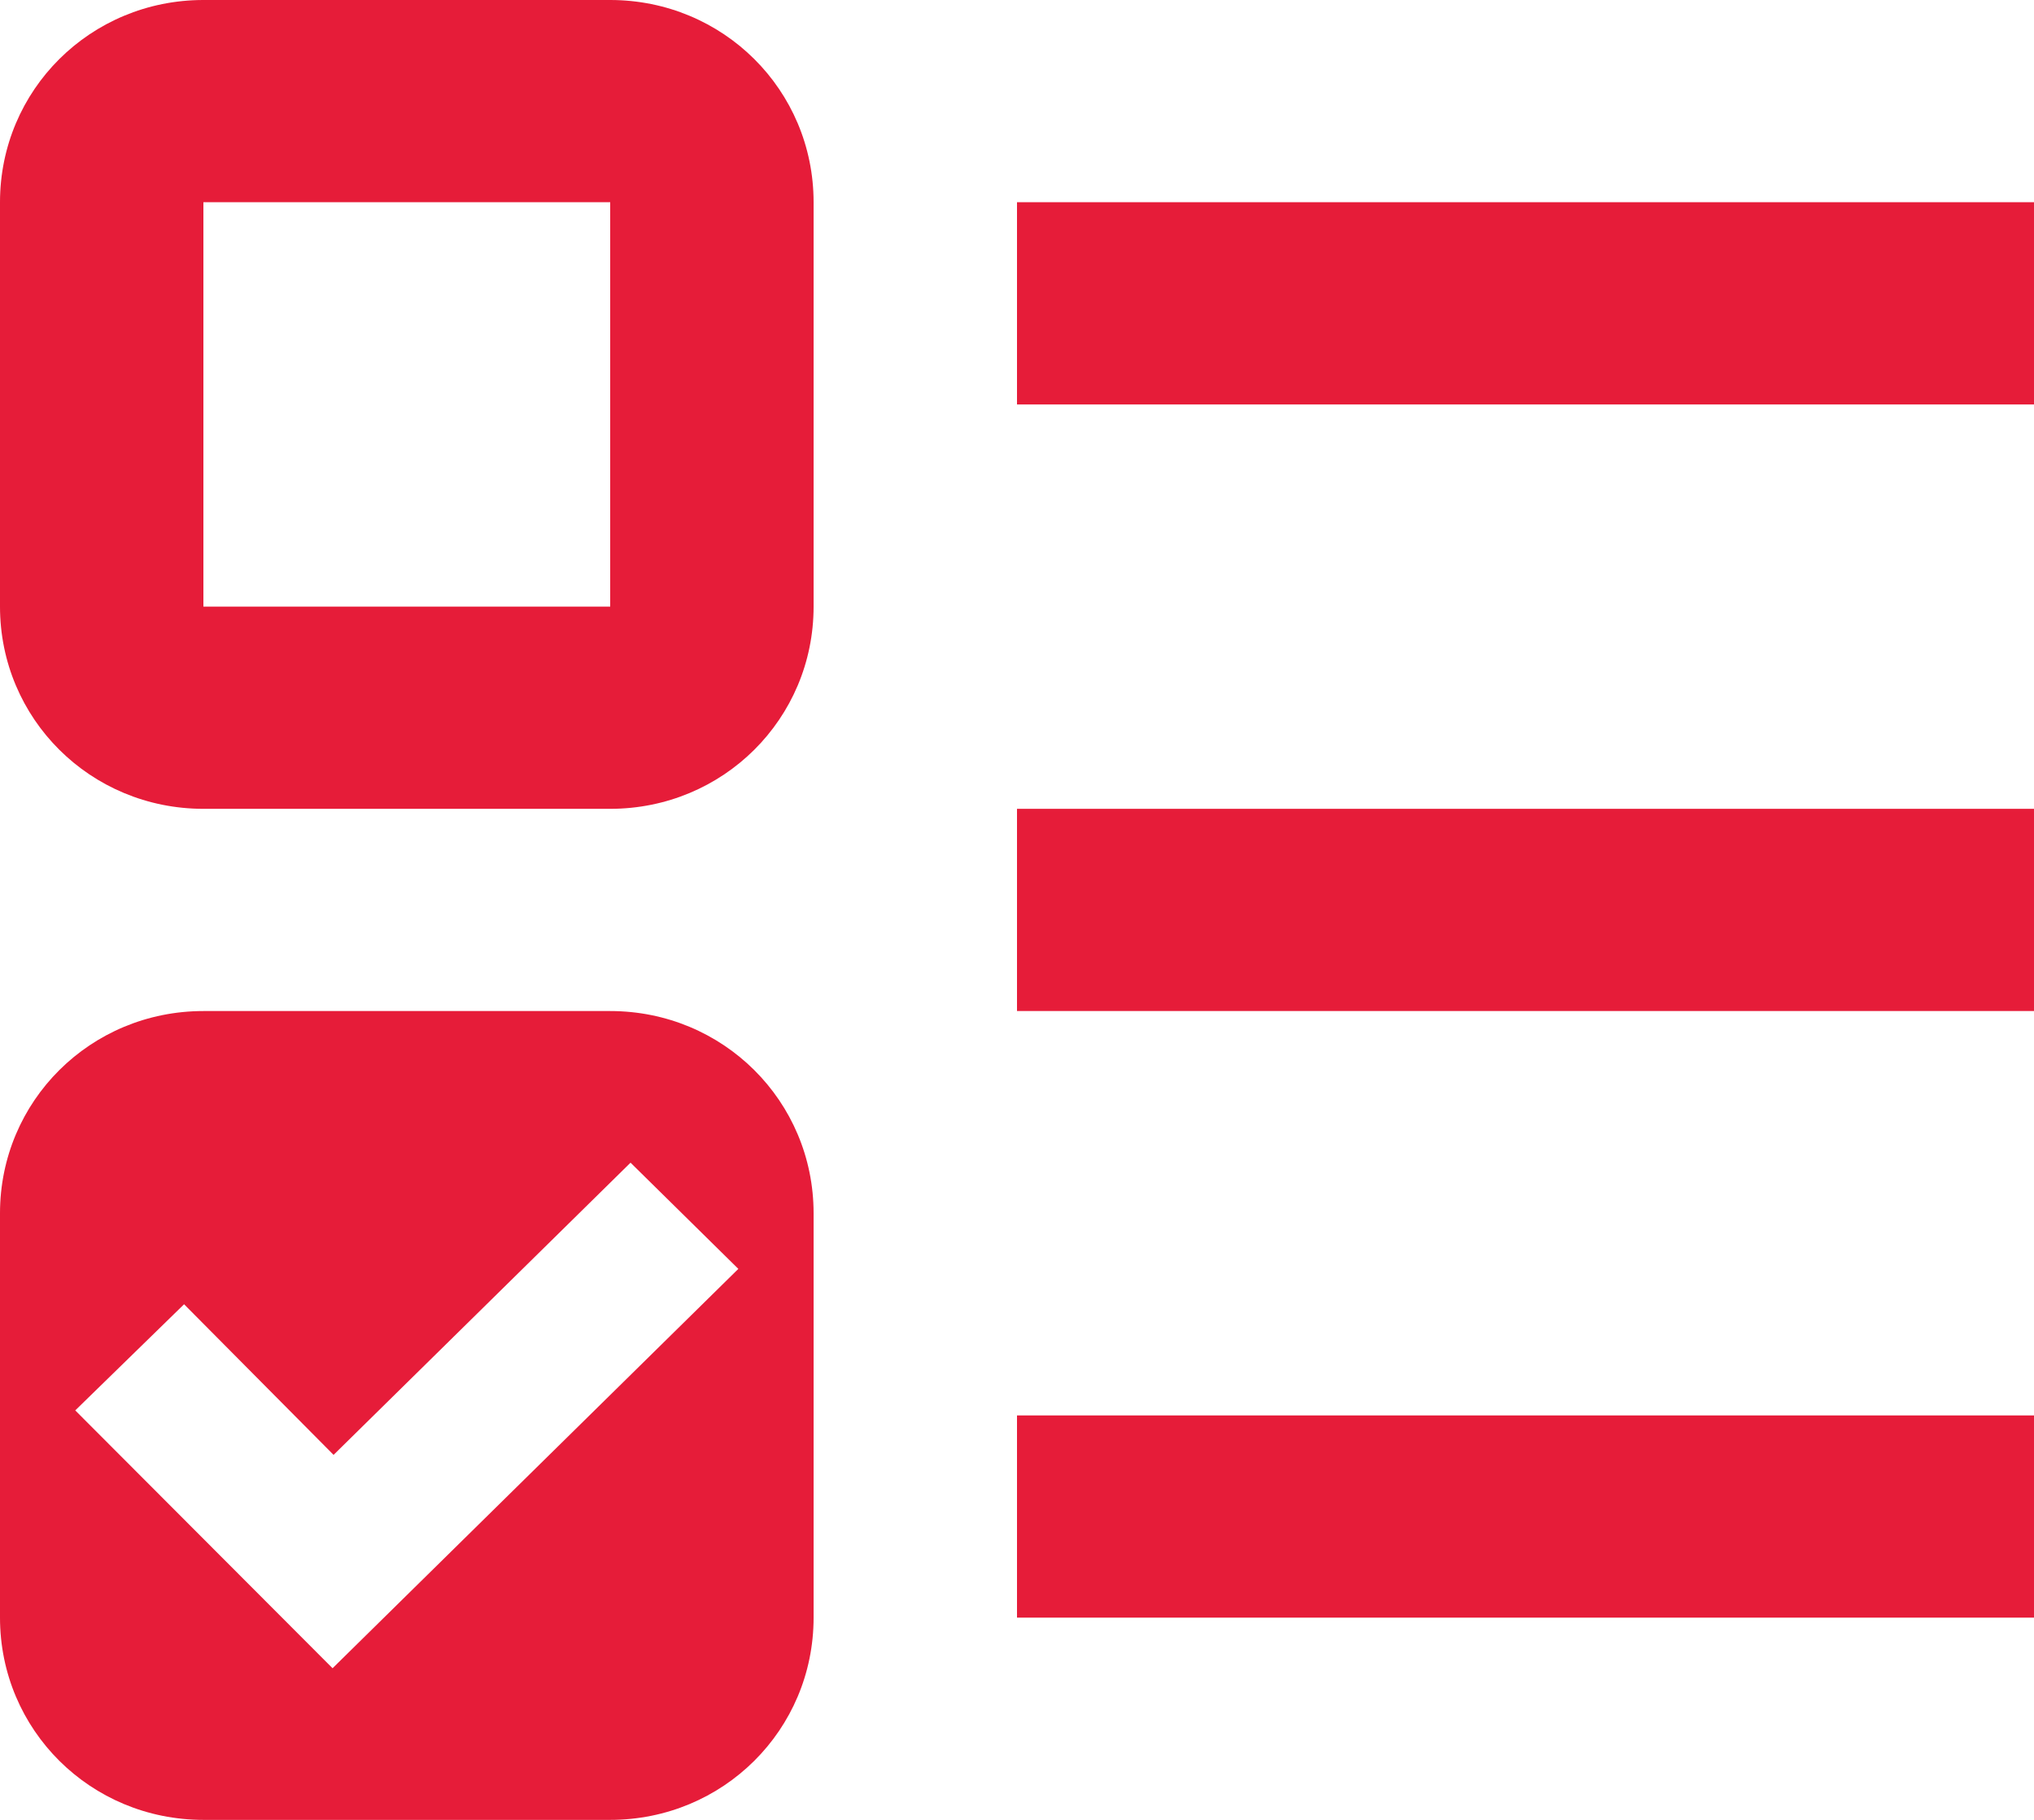 <svg width="38" height="34" viewBox="0 0 38 34" fill="none" xmlns="http://www.w3.org/2000/svg">
<path d="M3.8 18.889C1.691 18.889 0 20.57 0 22.667V30.222C0 32.319 1.691 34 3.8 34H11.4C13.509 34 15.2 32.319 15.2 30.222V22.667C15.2 20.57 13.509 18.889 11.4 18.889M11.78 21.722L13.794 23.706L6.213 31.167L1.406 26.35L3.439 24.367L6.232 27.181M3.8 0C1.691 0 0 1.681 0 3.778V11.333C0 13.43 1.691 15.111 3.8 15.111H11.4C13.509 15.111 15.2 13.43 15.2 11.333V3.778C15.2 1.681 13.509 0 11.4 0M3.8 3.778H11.4V11.333H3.8M19 3.778H38V7.556H19M19 30.222V26.444H38V30.222M19 15.111H38V18.889H19V15.111Z" fill="#E61C39"/>
</svg>
